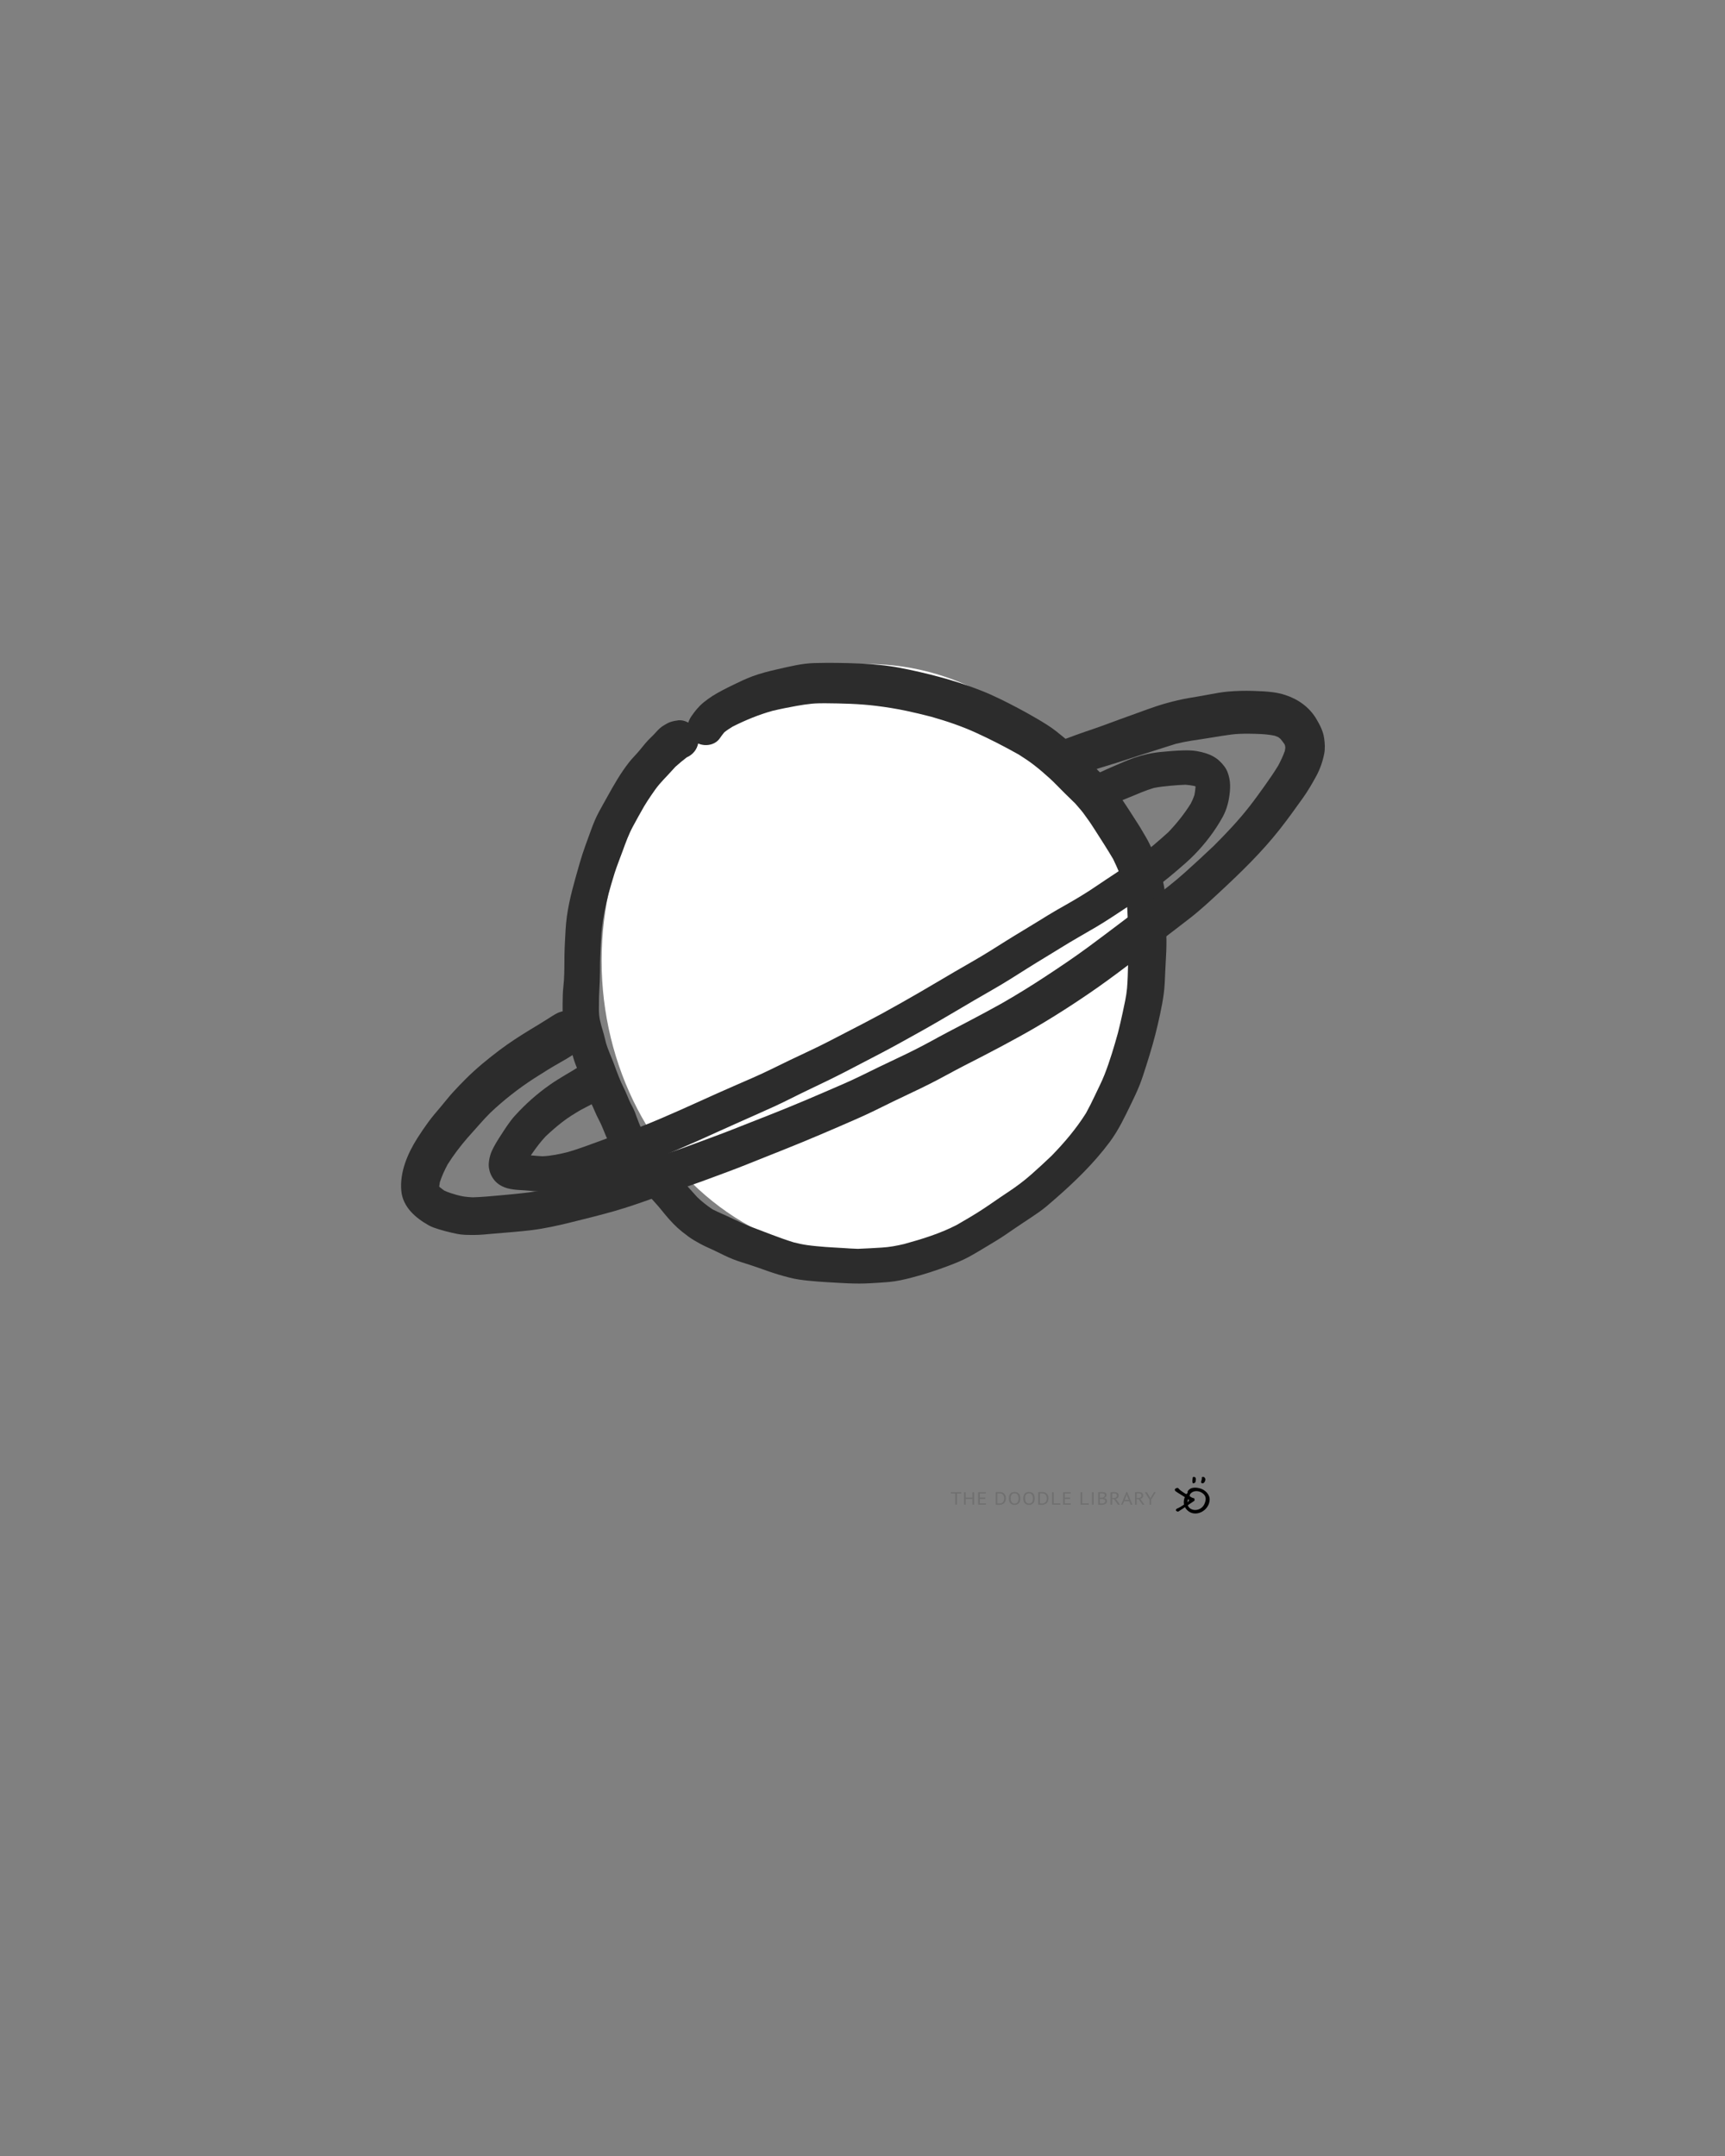 <?xml version="1.0" encoding="UTF-8"?>
<svg width="800px" height="1000px" viewBox="0 0 800 1000" version="1.1" xmlns="http://www.w3.org/2000/svg" xmlns:xlink="http://www.w3.org/1999/xlink">
    <rect x="0" y="0" width="800" height="1000" fill="#808080" stroke="none"/>
    <!-- Generator: Sketch 51.1 (57501) - http://www.bohemiancoding.com/sketch -->
    <title>saturn_DL</title>
    <desc>Created with Sketch.</desc>
    <defs></defs>
    <g id="saturn_DL" stroke="none" stroke-width="1" fill="none" fill-rule="evenodd">
        <g id="logo-footer" transform="translate(441, 685)">
            <g>
                <path d="M110.813,8.257 C110.905,8.563 110.81,8.819 110.574,9.094 C110.548,9.123 110.525,9.15 110.482,9.195 C110.41,9.273 110.388,9.3 110.395,9.287 C110.158,9.773 109.949,10.396 109.781,11.109 C109.324,13.045 110.241,14.668 112.137,15.217 C114.195,15.814 116.608,14.687 117.501,12.742 C118.557,10.441 118.361,8.877 116.832,7.677 C114.961,6.209 112.358,6.27 111.072,7.84 L110.795,8.178 C110.795,8.201 110.804,8.228 110.813,8.257 Z M110.106,6.269 C110.424,5.887 110.955,5.5 111.42,5.308 C112.38,4.914 113.68,4.906 115.134,5.238 C117.933,5.878 120.109,8.221 119.996,10.657 C119.761,15.75 113.426,19.025 109.732,15.576 C107.944,13.907 107.554,11.802 108.499,9.285 C108.624,8.954 108.851,8.49 109.05,8.185 C109.27,7.847 109.481,7.641 109.751,7.556 C109.779,7.547 109.806,7.539 109.833,7.533 C109.648,7.17 109.748,6.701 110.106,6.269 Z" id="Fill-4" fill="#000000" fill-rule="nonzero"></path>
                <path d="M116,2.364 C116.035,2.234 116.077,2.04 116.142,1.851 C116.28,1.442 116.379,1.034 116.377,0.601 C116.377,0.411 116.257,0.11 116.624,0.041 C116.938,-0.018 117.272,-0.05 117.513,0.207 C117.655,0.358 117.797,0.518 117.89,0.695 C118.216,1.318 117.777,2.536 117.114,2.891 C116.612,3.16 116.013,2.912 116,2.364" id="Fill-103" fill="#000000" fill-rule="nonzero"></path>
                <path d="M113.597,1.3 C113.548,1.605 113.485,1.91 113.452,2.217 C113.409,2.617 113.069,2.794 112.724,2.938 C112.427,3.063 112.146,3.011 112.074,2.667 C111.908,1.884 112.06,1.104 112.154,0.329 C112.197,-0.028 112.774,-0.106 113.167,0.152 C113.513,0.381 113.619,0.676 113.597,1.3" id="Fill-107" fill="#000000" fill-rule="nonzero"></path>
                <path d="M112.191,11.682 C110.633,12.621 108.592,13.968 107.051,14.924 C106.604,15.202 106.26,15.339 105.848,15.648 C105.453,15.944 105.003,16.141 104.673,15.874 C104.334,15.601 103.968,15.474 104.254,15.003 C104.507,14.584 104.805,14.553 105.344,14.342 C106.408,13.926 108.032,12.804 108.977,12.235 C109.267,12.06 109.781,11.691 110.032,11.484 C110.691,10.94 110.546,10.786 109.804,10.264 C108.495,9.343 106.878,8.314 105.559,7.402 C105.221,7.168 104.874,6.943 104.554,6.696 C103.682,6.023 103.837,5.297 105.038,5.023 C105.314,4.96 105.519,5.029 105.664,5.213 C106.875,6.74 109.059,7.933 110.77,9.059 C111.354,9.443 111.803,9.858 112.624,10.029 C113.067,10.121 112.947,10.497 112.994,10.939 C113.057,11.221 112.603,11.434 112.191,11.682 Z" id="chevron" fill="#000000" fill-rule="nonzero" transform="translate(108.5, 10.5) rotate(-2) translate(-108.5, -10.5) "></path>
                <path d="M4.806,7.713 L2.787,7.713 L2.787,12.901 L2.019,12.901 L2.019,7.713 L0,7.713 L0,7.099 L4.806,7.099 L4.806,7.713 Z M9.977,10.24 L6.865,10.24 L6.865,12.901 L6.097,12.901 L6.097,7.099 L6.865,7.099 L6.865,9.627 L9.977,9.627 L9.977,7.099 L10.745,7.099 L10.745,12.901 L9.977,12.901 L9.977,10.24 Z M12.657,7.099 L16.185,7.099 L16.185,7.713 L13.425,7.713 L13.425,9.61 L15.953,9.61 L15.953,10.224 L13.425,10.224 L13.425,12.287 L16.231,12.287 L16.231,12.901 L12.657,12.901 L12.657,7.099 Z M20.767,7.099 C20.885,7.083 21.016,7.07 21.161,7.062 C21.306,7.054 21.457,7.048 21.615,7.046 C21.772,7.043 21.926,7.04 22.078,7.037 C22.229,7.035 22.369,7.033 22.499,7.033 C23.017,7.033 23.467,7.105 23.846,7.249 C24.226,7.392 24.539,7.593 24.786,7.849 C25.033,8.106 25.217,8.414 25.337,8.773 C25.457,9.133 25.517,9.528 25.517,9.959 C25.517,10.351 25.46,10.728 25.346,11.09 C25.232,11.452 25.051,11.772 24.804,12.051 C24.558,12.33 24.237,12.554 23.842,12.722 C23.446,12.891 22.968,12.975 22.406,12.975 C22.308,12.975 22.179,12.974 22.022,12.971 C21.865,12.968 21.703,12.963 21.536,12.954 C21.369,12.946 21.215,12.939 21.073,12.934 C20.931,12.928 20.829,12.92 20.767,12.909 L20.767,7.099 Z M22.517,7.646 L22.254,7.646 C22.158,7.646 22.064,7.649 21.971,7.655 C21.879,7.66 21.794,7.666 21.717,7.671 C21.639,7.677 21.579,7.682 21.536,7.688 L21.536,12.329 C21.567,12.334 21.625,12.338 21.712,12.341 C21.798,12.344 21.888,12.347 21.98,12.349 C22.073,12.352 22.162,12.355 22.249,12.358 C22.335,12.36 22.394,12.362 22.425,12.362 C22.857,12.362 23.22,12.296 23.513,12.163 C23.806,12.03 24.041,11.852 24.217,11.628 C24.392,11.405 24.517,11.148 24.592,10.858 C24.666,10.568 24.703,10.268 24.703,9.959 C24.703,9.688 24.669,9.416 24.601,9.142 C24.533,8.869 24.416,8.622 24.249,8.401 C24.082,8.18 23.858,7.999 23.578,7.858 C23.297,7.717 22.943,7.646 22.517,7.646 Z M26.892,10 C26.892,9.033 27.121,8.291 27.577,7.775 C28.034,7.258 28.685,7 29.531,7 C29.988,7 30.383,7.072 30.716,7.215 C31.05,7.359 31.326,7.562 31.545,7.825 C31.764,8.087 31.926,8.402 32.031,8.769 C32.136,9.137 32.188,9.547 32.188,10 C32.188,10.967 31.959,11.709 31.499,12.225 C31.039,12.742 30.383,13 29.531,13 C29.08,13 28.69,12.928 28.36,12.785 C28.03,12.641 27.755,12.438 27.536,12.175 C27.317,11.913 27.155,11.598 27.05,11.231 C26.945,10.863 26.892,10.453 26.892,10 Z M27.707,10 C27.707,10.32 27.742,10.624 27.813,10.912 C27.884,11.199 27.994,11.452 28.142,11.67 C28.29,11.888 28.48,12.062 28.712,12.192 C28.943,12.322 29.216,12.387 29.531,12.387 C30.105,12.387 30.556,12.192 30.883,11.802 C31.21,11.413 31.374,10.812 31.374,10 C31.374,9.685 31.338,9.383 31.267,9.093 C31.196,8.802 31.085,8.548 30.934,8.33 C30.783,8.112 30.591,7.938 30.36,7.808 C30.128,7.678 29.852,7.613 29.531,7.613 C28.963,7.613 28.517,7.808 28.193,8.198 C27.869,8.587 27.707,9.188 27.707,10 Z M33.563,10 C33.563,9.033 33.792,8.291 34.248,7.775 C34.705,7.258 35.356,7 36.202,7 C36.659,7 37.054,7.072 37.387,7.215 C37.721,7.359 37.997,7.562 38.216,7.825 C38.435,8.087 38.597,8.402 38.702,8.769 C38.807,9.137 38.859,9.547 38.859,10 C38.859,10.967 38.63,11.709 38.17,12.225 C37.71,12.742 37.054,13 36.202,13 C35.751,13 35.361,12.928 35.031,12.785 C34.701,12.641 34.426,12.438 34.207,12.175 C33.988,11.913 33.826,11.598 33.721,11.231 C33.616,10.863 33.563,10.453 33.563,10 Z M34.378,10 C34.378,10.32 34.413,10.624 34.484,10.912 C34.555,11.199 34.665,11.452 34.813,11.67 C34.961,11.888 35.151,12.062 35.383,12.192 C35.614,12.322 35.887,12.387 36.202,12.387 C36.776,12.387 37.227,12.192 37.554,11.802 C37.881,11.413 38.045,10.812 38.045,10 C38.045,9.685 38.009,9.383 37.938,9.093 C37.867,8.802 37.756,8.548 37.605,8.33 C37.454,8.112 37.262,7.938 37.031,7.808 C36.799,7.678 36.523,7.613 36.202,7.613 C35.634,7.613 35.188,7.808 34.864,8.198 C34.54,8.587 34.378,9.188 34.378,10 Z M40.503,7.099 C40.62,7.083 40.751,7.07 40.896,7.062 C41.041,7.054 41.193,7.048 41.35,7.046 C41.507,7.043 41.662,7.04 41.813,7.037 C41.964,7.035 42.105,7.033 42.234,7.033 C42.753,7.033 43.202,7.105 43.581,7.249 C43.961,7.392 44.274,7.593 44.521,7.849 C44.768,8.106 44.952,8.414 45.072,8.773 C45.193,9.133 45.253,9.528 45.253,9.959 C45.253,10.351 45.196,10.728 45.081,11.09 C44.967,11.452 44.787,11.772 44.54,12.051 C44.293,12.33 43.972,12.554 43.577,12.722 C43.182,12.891 42.703,12.975 42.142,12.975 C42.043,12.975 41.915,12.974 41.757,12.971 C41.6,12.968 41.438,12.963 41.271,12.954 C41.105,12.946 40.95,12.939 40.808,12.934 C40.666,12.928 40.564,12.92 40.503,12.909 L40.503,7.099 Z M42.253,7.646 L41.989,7.646 C41.893,7.646 41.799,7.649 41.706,7.655 C41.614,7.66 41.529,7.666 41.452,7.671 C41.375,7.677 41.314,7.682 41.271,7.688 L41.271,12.329 C41.302,12.334 41.361,12.338 41.447,12.341 C41.534,12.344 41.623,12.347 41.716,12.349 C41.808,12.352 41.898,12.355 41.984,12.358 C42.071,12.36 42.129,12.362 42.16,12.362 C42.592,12.362 42.955,12.296 43.248,12.163 C43.541,12.03 43.776,11.852 43.952,11.628 C44.128,11.405 44.253,11.148 44.327,10.858 C44.401,10.568 44.438,10.268 44.438,9.959 C44.438,9.688 44.404,9.416 44.336,9.142 C44.268,8.869 44.151,8.622 43.984,8.401 C43.818,8.18 43.594,7.999 43.313,7.858 C43.032,7.717 42.679,7.646 42.253,7.646 Z M50.729,12.901 L46.896,12.901 L46.896,7.099 L47.664,7.099 L47.664,12.287 L50.729,12.287 L50.729,12.901 Z M52.021,7.099 L55.548,7.099 L55.548,7.713 L52.789,7.713 L52.789,9.61 L55.317,9.61 L55.317,10.224 L52.789,10.224 L52.789,12.287 L55.595,12.287 L55.595,12.901 L52.021,12.901 L52.021,7.099 Z M63.965,12.901 L60.131,12.901 L60.131,7.099 L60.9,7.099 L60.9,12.287 L63.965,12.287 L63.965,12.901 Z M65.432,7.099 L66.2,7.099 L66.2,12.901 L65.432,12.901 L65.432,7.099 Z M72.196,8.425 C72.196,8.564 72.171,8.704 72.121,8.848 C72.072,8.992 71.998,9.126 71.899,9.25 C71.8,9.374 71.674,9.483 71.52,9.577 C71.365,9.671 71.183,9.743 70.973,9.793 L70.973,9.826 C71.158,9.854 71.336,9.901 71.506,9.967 C71.675,10.033 71.825,10.124 71.955,10.24 C72.084,10.356 72.189,10.497 72.27,10.663 C72.35,10.829 72.39,11.025 72.39,11.251 C72.39,11.55 72.321,11.808 72.182,12.026 C72.043,12.244 71.861,12.423 71.635,12.561 C71.41,12.699 71.152,12.801 70.862,12.867 C70.572,12.934 70.276,12.967 69.973,12.967 L69.603,12.967 C69.461,12.967 69.313,12.963 69.158,12.954 C69.004,12.946 68.85,12.935 68.696,12.921 C68.541,12.907 68.405,12.887 68.288,12.859 L68.288,7.149 C68.517,7.116 68.782,7.088 69.084,7.066 C69.387,7.044 69.717,7.033 70.075,7.033 C70.316,7.033 70.561,7.051 70.811,7.087 C71.061,7.123 71.288,7.192 71.492,7.294 C71.696,7.396 71.864,7.539 71.996,7.721 C72.129,7.903 72.196,8.138 72.196,8.425 Z M70.047,12.37 C70.245,12.37 70.436,12.349 70.621,12.308 C70.807,12.267 70.97,12.2 71.112,12.109 C71.254,12.018 71.367,11.906 71.45,11.773 C71.533,11.641 71.575,11.483 71.575,11.301 C71.575,11.075 71.524,10.892 71.422,10.754 C71.321,10.616 71.188,10.508 71.024,10.431 C70.861,10.354 70.677,10.301 70.473,10.273 C70.27,10.246 70.066,10.232 69.862,10.232 L69.057,10.232 L69.057,12.312 C69.1,12.323 69.162,12.331 69.242,12.337 C69.322,12.343 69.408,12.348 69.501,12.354 C69.594,12.359 69.689,12.363 69.788,12.366 C69.887,12.369 69.973,12.37 70.047,12.37 Z M69.538,9.652 C69.643,9.652 69.77,9.649 69.918,9.644 C70.066,9.638 70.189,9.63 70.288,9.619 C70.436,9.575 70.575,9.521 70.705,9.457 C70.834,9.394 70.95,9.319 71.052,9.233 C71.154,9.148 71.234,9.048 71.293,8.935 C71.351,8.822 71.381,8.699 71.381,8.566 C71.381,8.384 71.342,8.233 71.265,8.115 C71.188,7.996 71.084,7.901 70.955,7.829 C70.825,7.757 70.677,7.706 70.51,7.675 C70.344,7.645 70.174,7.63 70.001,7.63 C69.797,7.63 69.611,7.634 69.441,7.642 C69.271,7.651 69.143,7.663 69.057,7.68 L69.057,9.652 L69.538,9.652 Z M74.033,7.157 C74.268,7.119 74.538,7.088 74.843,7.066 C75.149,7.044 75.428,7.033 75.681,7.033 C75.965,7.033 76.235,7.061 76.492,7.116 C76.748,7.171 76.973,7.262 77.167,7.39 C77.362,7.517 77.518,7.682 77.635,7.887 C77.752,8.091 77.811,8.34 77.811,8.633 C77.811,9.086 77.672,9.453 77.394,9.735 C77.117,10.017 76.765,10.204 76.339,10.298 L76.783,10.605 L78.394,12.901 L77.496,12.901 L75.709,10.398 L74.802,10.273 L74.802,12.901 L74.033,12.901 L74.033,7.157 Z M75.7,7.63 L75.45,7.63 C75.363,7.63 75.28,7.633 75.2,7.638 C75.12,7.644 75.044,7.649 74.973,7.655 C74.902,7.66 74.845,7.669 74.802,7.68 L74.802,9.818 L75.524,9.818 C75.95,9.818 76.302,9.724 76.58,9.536 C76.857,9.348 76.996,9.055 76.996,8.657 C76.996,8.359 76.882,8.113 76.654,7.92 C76.425,7.727 76.107,7.63 75.7,7.63 Z M82.723,11.293 L80.334,11.293 L79.686,12.901 L78.926,12.901 L81.38,7.008 L81.732,7.008 L84.195,12.901 L83.389,12.901 L82.723,11.293 Z M80.584,10.696 L82.491,10.696 L81.769,8.931 L81.538,8.052 L81.528,8.052 L81.297,8.948 L80.584,10.696 Z M85.394,7.157 C85.628,7.119 85.898,7.088 86.204,7.066 C86.51,7.044 86.789,7.033 87.042,7.033 C87.326,7.033 87.596,7.061 87.852,7.116 C88.108,7.171 88.334,7.262 88.528,7.39 C88.722,7.517 88.878,7.682 88.996,7.887 C89.113,8.091 89.172,8.34 89.172,8.633 C89.172,9.086 89.033,9.453 88.755,9.735 C88.477,10.017 88.125,10.204 87.699,10.298 L88.144,10.605 L89.755,12.901 L88.857,12.901 L87.07,10.398 L86.162,10.273 L86.162,12.901 L85.394,12.901 L85.394,7.157 Z M87.06,7.63 L86.81,7.63 C86.724,7.63 86.641,7.633 86.56,7.638 C86.48,7.644 86.405,7.649 86.334,7.655 C86.263,7.66 86.206,7.669 86.162,7.68 L86.162,9.818 L86.885,9.818 C87.31,9.818 87.662,9.724 87.94,9.536 C88.218,9.348 88.357,9.055 88.357,8.657 C88.357,8.359 88.243,8.113 88.014,7.92 C87.786,7.727 87.468,7.63 87.06,7.63 Z M92.111,10.597 L89.972,7.099 L90.87,7.099 L92.389,9.635 L92.546,10.141 L92.556,10.141 L92.722,9.619 L94.176,7.099 L95,7.099 L92.88,10.588 L92.88,12.901 L92.111,12.901 L92.111,10.597 Z" id="the-Doodle-Library" fill="#666666" fill-rule="nonzero" opacity="0.595"></path>
            </g>
        </g>
        <g id="saturn" transform="translate(180, 223)">
            <ellipse id="Oval" fill="#FFFFFF" cx="222.5" cy="222.5" rx="123.5" ry="137.5"></ellipse>
            <path d="M108.785,282.637 C108.867,282.899 108.951,283.158 109.032,283.419 C108.95,283.159 108.867,282.899 108.785,282.637 M92.164,154.888 C92.112,154.988 92.059,155.088 92.007,155.188 C92.059,155.088 92.112,154.988 92.164,154.888 M235.165,105.642 C242.548,106.49 249.86,107.673 257.145,109.139 C259.909,109.848 262.651,110.594 265.342,111.56 C268.426,112.664 271.417,113.923 274.4,115.276 C277.223,116.559 279.939,118.103 282.72,119.478 C284.861,120.534 287,121.575 289.129,122.648 C290.315,123.371 291.504,124.094 292.692,124.817 C293.93,125.571 295.082,126.509 296.266,127.346 C298.281,128.775 300.203,130.353 302.112,131.921 C306.039,135.139 309.962,138.341 313.761,141.702 C317.078,145.158 320.231,148.707 322.919,152.674 C325.296,156.764 327.008,161.138 328.632,165.58 C330.045,169.433 331.535,173.254 332.924,177.114 C333.789,180.078 334.578,183.059 335.45,186.019 C336.501,189.588 337.597,193.12 338.433,196.748 C339.259,200.352 339.562,204.095 339.956,207.765 C340.312,211.088 340.588,214.418 340.81,217.753 C341.088,224.431 341.267,231.131 340.888,237.804 C340.681,241.483 340.062,245.162 339.603,248.813 C339.229,251.802 338.792,254.758 338.215,257.709 C336.148,265.916 332.896,273.849 329.148,281.431 C327.133,285.202 325.029,288.919 322.858,292.602 C320.513,296.58 317.862,300.304 314.979,303.909 C311.96,307.684 309.102,311.598 306.059,315.354 C303.246,318.828 300.256,322.179 297.258,325.496 C291.168,331.675 283.981,336.725 276.753,341.486 C273.755,343.304 270.689,344.986 267.406,346.259 C263.958,347.6 260.522,348.975 257.045,350.237 C254.832,350.878 252.609,351.456 250.373,352.012 C247.721,352.669 245.091,353.437 242.435,354.067 C239.722,354.706 237.01,355.345 234.27,355.833 C232.13,356.213 229.981,356.427 227.819,356.575 C220.785,356.674 213.753,356.121 206.728,355.828 C203.315,355.69 199.947,355.198 196.564,354.747 C193.448,354.333 190.297,354.149 187.202,353.623 C184.315,352.803 181.491,351.766 178.786,350.46 C177.114,349.517 175.45,348.556 173.799,347.579 C171.525,346.228 169.176,345.035 166.826,343.833 C163.206,341.822 159.802,339.473 156.255,337.343 C154.553,336.321 152.947,335.195 151.337,334.046 C149.598,332.81 147.85,331.643 146.207,330.293 C143.639,327.688 141.39,324.796 139.13,321.92 C137.868,320.306 136.244,319.042 134.903,317.501 C133.573,315.965 132.298,314.402 130.87,312.958 C128.006,310.071 125.543,306.916 123.042,303.72 C120.844,300.921 118.391,298.391 116.402,295.44 C115.681,294.281 114.955,293.123 114.222,291.972 C113.496,290.836 112.699,289.749 111.944,288.633 C111.251,287.5 110.558,286.369 109.852,285.244 C110.071,285.591 110.291,285.937 110.51,286.284 C109.637,284.816 109.026,283.287 108.484,281.682 C107.933,279.923 107.387,278.164 106.826,276.41 C106.123,274.078 105.571,271.712 104.901,269.367 C104.09,266.53 103.205,263.722 102.295,260.915 C101.63,258.72 100.985,256.508 100.404,254.289 C99.653,251.402 98.822,248.509 98.216,245.589 C97.132,240.321 96.531,235.004 96.206,229.643 C96.061,226.239 95.915,222.823 95.898,219.416 C95.88,215.706 96.165,212.004 96.283,208.298 C96.417,204.214 96.572,200.099 97.307,196.071 C97.94,192.622 98.609,189.168 99.326,185.733 C99.803,183.708 100.323,181.69 100.924,179.697 C101.519,177.711 102.094,175.692 102.901,173.774 C103.617,172.064 104.393,170.39 105.204,168.726 C105.997,167.083 106.69,165.4 107.469,163.754 C108.615,161.762 109.836,159.82 111.143,157.937 C112.309,156.927 113.162,155.689 113.699,154.231 C114.169,152.939 114.325,151.557 114.177,150.205 C117.868,150.59 121.869,148.501 122.991,144.782 C123.323,143.672 123.659,142.596 124.096,141.543 C124.958,140.223 125.939,138.99 126.976,137.803 C131.674,133.146 136.765,128.804 142.278,125.15 C145.548,123.153 148.9,121.285 152.273,119.478 C154.397,118.338 156.531,117.266 158.742,116.31 C160.5,115.549 162.33,114.95 164.15,114.343 C171.822,111.928 179.562,109.578 187.465,108.066 C192.071,107.183 196.678,106.452 201.341,105.965 C205.292,105.55 209.251,105.242 213.216,105.002 C220.553,104.732 227.853,104.801 235.165,105.642 M288.863,102.038 C289.058,102.14 289.252,102.242 289.447,102.345 C289.252,102.242 289.057,102.14 288.863,102.038 M211.165,86.26 C204.801,86.587 198.478,87.138 192.154,87.934 C185.992,88.711 179.861,90.169 173.881,91.81 C167.196,93.65 160.564,95.733 154.026,98.027 C148.417,100 143.352,103.219 138.268,106.245 C134.958,108.213 131.622,110.328 128.584,112.71 C125.965,114.77 123.565,117.059 121.174,119.377 C118.562,121.907 115.938,124.467 113.616,127.272 C112.575,128.536 111.624,129.87 110.729,131.24 C109.137,133.686 108.141,136.303 107.315,139.067 C106.981,140.189 106.807,141.3 106.851,142.4 C105.075,142.083 103.033,142.213 101.574,143.104 C101.24,143.306 100.878,143.417 100.542,143.619 C98.481,144.861 98.134,145.178 96.545,147.008 C96.283,147.307 96.032,147.61 95.789,147.928 C94.737,149.303 94.123,151.004 93.334,152.54 C93.71,151.823 94.081,151.105 94.458,150.393 C93.805,151.636 93.182,152.894 92.545,154.144 C91.94,155.292 91.358,156.437 90.878,157.653 C90.309,159.106 89.759,160.568 89.167,162.017 C88.313,164.113 87.244,166.113 86.454,168.243 C84.252,174.175 82.935,180.516 81.741,186.714 C81.218,189.436 80.64,192.149 80.159,194.876 C79.654,197.727 79.439,200.661 79.338,203.553 C79.158,208.937 78.869,214.363 79.066,219.747 C79.379,228.314 79.553,236.907 81.067,245.369 C81.806,249.484 82.963,253.498 84.045,257.531 C85.047,261.263 86.205,264.932 87.396,268.601 C87.932,270.338 88.437,272.081 88.895,273.841 C89.437,275.946 89.8,278.076 90.401,280.172 C91.278,283.217 92.232,286.261 93.319,289.235 C94.338,292.036 95.99,294.414 97.592,296.91 C97.322,296.483 97.05,296.052 96.78,295.624 C98.485,298.303 100.342,300.864 102.064,303.524 C103.347,305.567 104.652,307.575 106.177,309.459 C107.756,311.413 109.453,313.257 110.972,315.262 C112.634,317.46 114.299,319.621 116.158,321.658 C117.902,323.567 119.71,325.387 121.385,327.36 C123.189,329.48 125.313,331.264 127.084,333.416 C128.846,335.554 130.654,337.623 132.563,339.633 C136.578,343.863 141.448,347.096 146.453,350.029 C148.752,351.372 150.933,352.885 153.195,354.282 C155.75,355.86 158.289,357.423 160.918,358.882 C163.19,360.136 165.346,361.627 167.548,363.002 C170.55,364.867 173.638,366.592 176.956,367.834 C178.144,368.28 179.343,368.712 180.549,369.107 C182.559,369.774 184.633,370.188 186.712,370.588 C189.507,371.126 192.388,371.296 195.205,371.715 C197.959,372.124 200.694,372.524 203.479,372.708 C206.223,372.887 209,372.791 211.753,372.791 C214.634,372.791 217.517,372.878 220.404,372.96 C224.019,373.066 227.604,372.952 231.215,372.717 C234.092,372.533 236.937,372.009 239.749,371.392 C242.563,370.772 245.367,370.123 248.148,369.383 C254.623,367.655 261.097,366.137 267.343,363.673 C270.045,362.606 272.771,361.584 275.442,360.435 C278.751,359.019 281.816,357.193 284.849,355.257 C290.071,351.933 295.087,348.254 299.909,344.373 C302.369,342.387 304.779,340.359 306.967,338.069 C309.463,335.462 311.799,332.722 314.162,329.999 C316.201,327.645 318.242,325.328 320.142,322.858 C322.06,320.366 323.965,317.87 325.919,315.409 C327.874,312.954 329.829,310.512 331.719,308.006 C333.536,305.601 335.074,302.967 336.625,300.386 C343.022,289.765 348.923,278.646 352.874,266.852 C355.021,260.442 355.871,253.664 356.798,246.997 C357.229,243.888 357.642,240.774 357.84,237.638 C358.037,234.517 358.004,231.395 357.986,228.267 C357.953,221.596 357.775,214.915 357.173,208.265 C356.586,201.741 355.981,195.267 354.274,188.925 C353.471,185.937 352.604,182.967 351.828,179.973 C350.924,176.488 349.983,173.015 348.827,169.604 C347.808,166.588 346.67,163.612 345.637,160.601 C344.614,157.62 343.586,154.646 342.481,151.693 C342.067,150.581 341.549,149.5 341.081,148.41 C340.452,146.948 339.64,145.546 338.832,144.175 C337.874,142.543 336.863,140.892 335.731,139.37 C334.087,137.163 332.463,134.864 330.558,132.864 C329.508,131.765 328.461,130.661 327.41,129.562 C325.915,127.989 324.167,126.573 322.561,125.106 C320.541,123.272 318.361,121.579 316.255,119.837 C312.093,116.383 307.885,113.054 303.479,109.909 C301.194,108.272 298.625,106.99 296.147,105.683 C293.297,104.18 290.396,102.776 287.518,101.324 C284.844,99.905 282.172,98.479 279.43,97.199 C276.488,95.834 273.492,94.661 270.449,93.535 C266.958,92.247 263.272,91.405 259.647,90.619 C256.472,89.934 253.292,89.295 250.088,88.744 C243.954,87.69 237.731,86.706 231.513,86.32 C228.011,86.102 224.525,86 221.039,86 C217.753,86 214.468,86.091 211.165,86.26" id="Fill-1" fill="#2C2C2C" transform="translate(218.5, 229.5) rotate(18) translate(-218.5, -229.5) "></path>
            <path d="M66.071,383.57 C66.225,383.65 66.377,383.731 66.531,383.811 C66.375,383.734 66.222,383.654 66.071,383.57 M362.467,45.517 C359.378,46.082 356.381,46.92 353.37,47.797 C349.629,48.889 345.957,50.183 342.368,51.702 C339.715,52.831 337.168,54.22 334.638,55.601 C331.834,57.13 329.011,58.62 326.174,60.093 C322.875,61.809 319.703,63.768 316.605,65.828 C311.56,69.182 306.883,73.109 302.069,76.784 C297.501,80.272 293.071,83.933 288.472,87.384 C286.086,89.172 283.69,90.934 281.349,92.788 C279.243,94.467 277.159,96.142 274.947,97.683 C273.055,99 271.917,101.629 271.738,103.854 C271.55,106.167 272.294,108.502 273.776,110.287 C275.304,112.131 277.558,113.301 279.95,113.494 C282.428,113.696 284.406,112.834 286.384,111.462 C289.781,109.103 293.008,106.521 296.353,104.088 C299.782,101.597 303.317,99.257 306.728,96.73 C310.152,94.188 313.603,91.692 317.087,89.232 C320.388,86.907 323.615,84.482 326.927,82.176 C329.02,80.907 331.133,79.699 333.321,78.587 C336.154,77.152 339.008,75.776 341.817,74.293 C344.521,72.876 347.233,71.494 349.987,70.182 C352.41,69.025 354.981,68.15 357.542,67.313 C361.418,66.13 365.293,64.916 369.322,64.48 C369.9,64.492 370.474,64.525 371.052,64.584 C371.457,64.714 371.857,64.857 372.256,65.019 C373.155,65.573 374.021,66.172 374.853,66.821 C375,66.989 375.142,67.159 375.281,67.334 C375.434,67.639 375.578,67.948 375.717,68.263 C375.82,68.745 375.9,69.227 375.96,69.717 C375.908,72.215 375.563,74.635 375.154,77.098 C374.302,80.636 373.299,84.114 372.198,87.584 C370.959,91.485 369.734,95.394 368.333,99.238 C365.496,107.027 361.946,114.495 358.177,121.87 C355.293,127.182 352.33,132.446 349.303,137.678 C346.15,143.137 342.593,148.34 338.986,153.506 C331.806,163.797 324.697,174.144 317.399,184.352 C312.657,190.992 307.617,197.383 302.522,203.756 C297.592,209.921 292.49,215.916 287.186,221.77 C283.232,226.008 279.247,230.216 275.185,234.349 C270.26,239.36 265.354,244.356 260.575,249.503 C261.085,248.958 261.594,248.407 262.104,247.857 C257.899,252.353 253.544,256.656 249.05,260.863 C244.442,265.172 239.911,269.554 235.391,273.954 C231.122,278.106 226.591,281.983 222.134,285.928 C217.228,290.273 212.271,294.559 207.263,298.789 C202.729,302.625 198.129,306.382 193.543,310.158 C188.807,314.067 184.102,317.999 179.269,321.789 C174.348,325.652 169.493,329.589 164.504,333.36 C159.592,337.067 154.666,340.747 149.797,344.504 C143.232,349.563 136.528,354.372 129.556,358.855 C125.875,361.162 122.202,363.476 118.49,365.73 C114.592,368.092 110.641,370.491 106.528,372.464 C102.232,374.52 97.848,376.4 93.47,378.277 C89.588,379.938 85.697,381.631 81.715,383.042 C80.542,383.369 79.369,383.642 78.158,383.866 C76.827,384.114 75.452,384.211 74.084,384.284 C72.117,384.357 70.159,384.38 68.206,384.128 C67.282,383.854 66.376,383.526 65.483,383.161 C65.452,383.089 65.42,383.015 65.389,382.941 C65.253,382.324 65.15,381.704 65.072,381.075 C65.073,378.033 65.423,375.07 65.972,372.071 C67.204,367.165 68.879,362.381 70.837,357.718 C71.901,355.186 73.081,352.699 74.142,350.167 C75.127,347.821 76.216,345.536 77.356,343.266 C81.505,335.635 86.396,328.367 91.881,321.634 C94.833,318.009 97.876,314.411 101.029,310.962 C102.466,309.388 103.903,307.818 105.23,306.158 C105.808,305.428 106.427,304.704 106.937,303.922 C107.345,303.301 107.68,302.647 107.992,301.983 C108.863,300.631 109.409,299.068 109.54,297.454 C109.668,295.743 109.374,294.104 108.654,292.545 C108.208,291.842 107.763,291.136 107.318,290.434 C106.188,289.081 104.794,288.099 103.136,287.493 C100.084,285.984 95.678,286.993 93.172,289.182 C92.29,289.948 91.532,290.852 90.766,291.733 C90.027,292.581 89.321,293.471 88.609,294.343 C86.856,296.472 85.033,298.541 83.234,300.629 C79.493,304.983 75.813,309.479 72.522,314.182 C68.602,319.788 64.897,325.542 61.781,331.635 C60.422,334.292 59.118,336.971 57.884,339.692 C56.668,342.376 55.708,345.161 54.579,347.881 C53.44,350.625 52.308,353.355 51.376,356.177 C50.439,359.026 49.613,361.898 48.86,364.798 C46.735,373.02 45.891,382.388 49.287,390.362 C52.262,397.327 59.5,400.346 66.44,401.708 C67.981,402.007 69.594,402.007 71.154,401.997 C73.256,401.984 75.372,401.86 77.46,401.667 C78.943,401.53 80.425,401.407 81.884,401.113 C83.969,400.69 85.975,400.021 87.99,399.355 C90.716,398.456 93.345,397.258 95.985,396.139 C101.534,393.785 107.139,391.542 112.596,388.981 C118.072,386.412 123.337,383.306 128.468,380.113 C134.408,376.415 140.361,372.73 146.166,368.826 C151.376,365.316 156.378,361.508 161.35,357.677 C166.132,353.992 170.984,350.413 175.799,346.781 C180.798,343.014 185.667,339.086 190.579,335.209 C195.49,331.336 200.245,327.285 205.06,323.294 C209.641,319.485 214.231,315.691 218.765,311.833 C223.649,307.672 228.496,303.474 233.297,299.221 C237.787,295.238 242.33,291.315 246.626,287.126 C251.138,282.722 255.665,278.34 260.268,274.031 C264.724,269.852 269.067,265.585 273.252,261.135 C277.531,256.596 281.942,252.206 286.343,247.787 C290.896,243.209 295.353,238.542 299.779,233.836 C308.65,224.397 316.935,214.41 324.839,204.141 C328.91,198.846 332.803,193.433 336.626,187.958 C340.064,183.031 343.575,178.149 346.995,173.208 C350.731,167.807 354.471,162.416 358.153,156.979 C361.66,151.795 364.694,146.29 367.736,140.829 C374.135,129.332 380.299,117.614 384.87,105.253 C387.001,99.491 388.859,93.623 390.704,87.769 C391.871,84.07 392.678,80.262 393.399,76.459 C394.097,72.76 394.166,68.994 393.716,65.255 C393.436,62.928 392.49,60.548 391.453,58.456 C389.975,55.469 387.795,53.358 385.353,51.178 C380.572,46.915 374.403,45 368.152,45 C366.252,45 364.346,45.176 362.467,45.517" id="Fill-5" fill="#2C2C2C" transform="translate(220.5, 223.5) rotate(18) translate(-220.5, -223.5) "></path>
            <path d="M98.732,362.304 L98.768,362.418 C98.755,362.379 98.744,362.342 98.732,362.304 Z M341.433,98.46 C341.531,98.508 341.628,98.559 341.723,98.612 L341.433,98.46 Z M340.802,98.279 C341.003,98.444 341.193,98.62 341.375,98.809 L340.802,98.279 Z M335.693,82.345 C333.773,82.62 331.907,83.194 330.077,83.818 C326.648,84.989 323.307,86.435 319.984,87.872 C316.105,89.551 312.483,91.681 309.11,94.229 C306.191,96.432 303.503,98.951 300.74,101.347 C297.675,104.005 294.77,106.782 291.92,109.669 L290.514,111.185 C289.673,112.378 289.191,113.7 289.067,115.154 C288.901,117.211 289.559,119.286 290.878,120.874 C292.238,122.512 294.242,123.55 296.37,123.724 C298.259,123.876 300.703,123.307 302.092,121.916 C305.484,118.51 309.06,115.389 312.722,112.281 C315.783,109.689 318.743,107.016 322.044,104.749 C324.345,103.465 326.723,102.391 329.144,101.357 C331.258,100.457 333.378,99.565 335.542,98.797 C336.907,98.452 338.284,98.228 339.68,98.068 C339.858,98.077 340.036,98.089 340.212,98.105 C340.232,98.151 340.251,98.197 340.269,98.243 C340.593,99.532 340.825,100.824 340.967,102.142 C340.949,103.572 340.805,104.979 340.565,106.393 C339.221,111.805 337.221,117.107 334.804,122.125 C331.905,127.226 328.823,132.218 325.508,137.063 C322.02,142.154 318.137,146.95 314.29,151.765 C312.35,154.193 310.484,156.671 308.531,159.086 C306.678,161.381 304.739,163.608 302.791,165.82 C300.823,168.051 298.787,170.222 296.792,172.43 C294.637,174.821 292.559,177.277 290.487,179.741 C286.671,184.272 282.724,188.683 278.932,193.232 C274.92,198.046 270.939,202.88 266.712,207.513 C258.305,216.719 250.23,226.217 241.773,235.378 C242.128,234.996 242.486,234.614 242.841,234.232 C240.008,237.276 237.18,240.318 234.356,243.366 C230.067,247.891 225.674,252.315 221.289,256.745 C216.854,261.224 212.469,265.778 207.845,270.065 C203.015,274.545 198.285,279.117 193.556,283.702 C189.277,287.852 184.783,291.79 180.31,295.733 C170.782,304.128 161.558,312.863 151.981,321.199 C147.472,325.123 142.954,328.961 138.143,332.509 C135.701,334.308 133.215,336.043 130.821,337.906 C128.275,339.894 125.738,341.896 123.192,343.887 C120.757,345.794 118.284,347.633 115.73,349.376 C112.348,351.468 108.892,353.466 105.162,354.849 C103.428,355.33 101.674,355.695 99.921,356.108 C100.072,355.604 100.224,355.102 100.377,354.6 C101.321,351.498 102.371,348.486 103.757,345.555 C105.376,342.597 107.093,339.739 108.994,336.933 C110.933,334.066 113.203,331.408 115.509,328.827 C118.169,326.068 120.988,323.42 123.366,320.423 C125.843,317.297 125.42,312.486 122.957,309.522 C121.427,307.677 119.17,306.506 116.775,306.314 C114.339,306.121 112.271,306.947 110.336,308.351 C108.861,309.42 107.74,310.913 106.573,312.303 C105.671,313.382 104.715,314.419 103.786,315.479 C101.847,317.701 99.926,319.931 98.156,322.291 C93.823,328.06 90.178,334.294 87.218,340.872 C85.619,344.429 84.695,348.276 83.683,352.03 C82.99,354.6 82.356,357.227 82.07,359.875 C81.937,361.072 82.007,362.734 82.167,363.854 C82.333,365.011 82.631,366.356 83.123,367.388 C83.68,368.559 84.355,369.592 85.25,370.523 C87.039,372.382 89.167,373.485 91.704,373.861 C95.224,374.388 98.764,373.31 102.137,372.438 C103.548,372.071 104.977,371.785 106.393,371.441 C108.401,370.955 110.364,370.29 112.312,369.61 C115.043,368.665 117.529,367.26 120.043,365.86 C123.132,364.143 126.156,362.243 129.015,360.169 C134.02,356.529 138.722,352.498 143.666,348.785 C146.245,346.848 148.864,344.966 151.448,343.042 C153.727,341.344 155.887,339.471 158.028,337.603 C162.785,333.463 167.534,329.31 172.221,325.082 C176.703,321.048 181.119,316.943 185.6,312.914 C190.463,308.535 195.344,304.179 200.17,299.758 C204.725,295.587 209.012,291.13 213.522,286.897 C218.154,282.55 222.704,278.144 227.176,273.627 C231.57,269.189 235.936,264.718 240.302,260.247 C244.784,255.657 249.122,250.93 253.493,246.239 C262.469,236.608 270.968,226.557 279.847,216.839 C284.13,212.143 288.161,207.232 292.214,202.339 C296.021,197.744 299.992,193.292 303.82,188.72 C307.929,183.817 312.281,179.154 316.514,174.362 C320.394,169.969 323.965,165.356 327.623,160.784 C331.612,155.804 335.555,150.81 339.159,145.541 C340.9,142.989 342.546,140.382 344.16,137.742 C345.997,134.735 347.846,131.715 349.413,128.558 C352.703,121.934 355.217,114.806 356.591,107.53 C357.341,103.569 356.991,99.346 356.095,95.44 C355.654,93.509 355.01,91.479 354.009,89.753 C353.466,88.821 352.91,87.945 352.23,87.128 C350.879,85.512 349.1,84.388 347.234,83.488 C344.956,82.387 342.543,82 340.099,82 C338.633,82 337.159,82.139 335.693,82.345 Z" id="Fill-7" fill="#2C2C2C" transform="translate(219.5, 228) rotate(18) translate(-219.5, -228) "></path>
        </g>
    </g>
</svg>